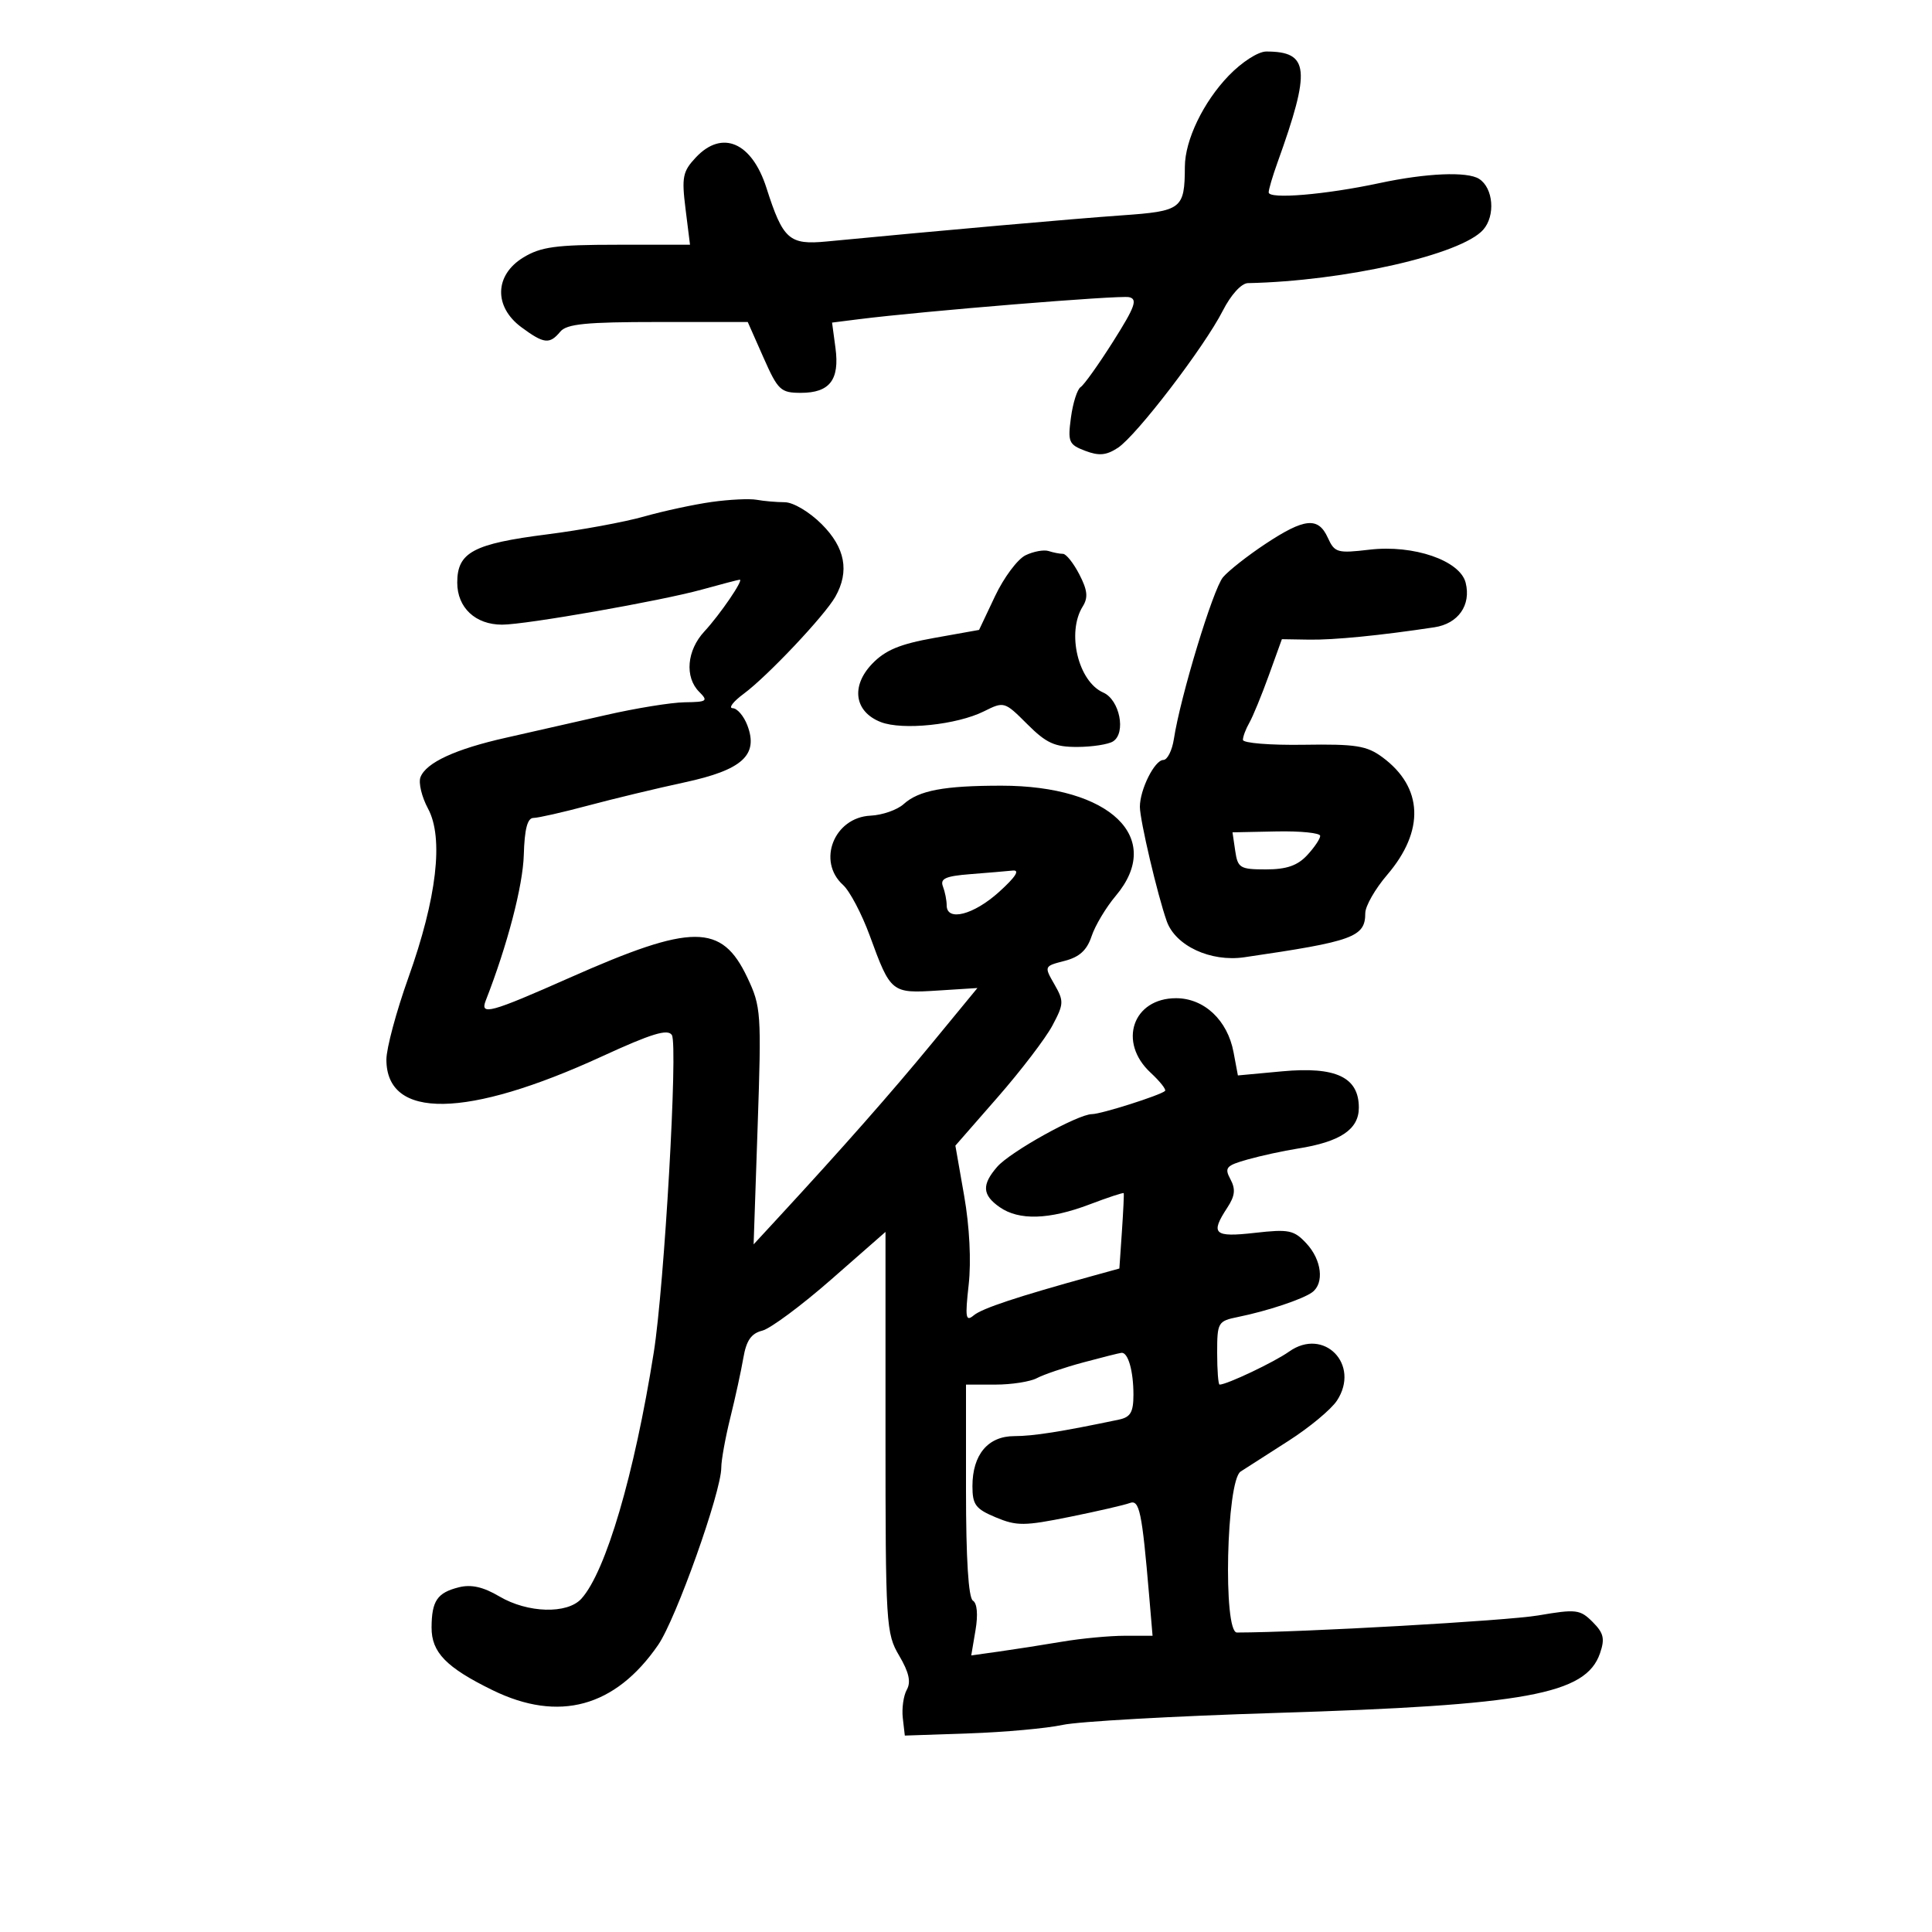 <svg xmlns="http://www.w3.org/2000/svg" width="300" height="300" viewBox="0 0 300 300" version="1.1">
	<path d="M 190.792 11.750 C 186.852 15.839, 184.008 21.740, 183.986 25.872 C 183.952 32.460, 183.529 32.786, 174.155 33.444 C 166.717 33.966, 146.044 35.796, 128.362 37.497 C 122.544 38.057, 121.578 37.198, 119.014 29.178 C 116.748 22.089, 112.136 20.097, 108.052 24.444 C 106.007 26.621, 105.832 27.497, 106.450 32.444 L 107.144 38 95.822 38.004 C 86.299 38.007, 83.983 38.322, 81.250 39.989 C 76.786 42.711, 76.654 47.629, 80.960 50.812 C 84.459 53.399, 85.341 53.499, 87 51.500 C 87.998 50.298, 91.013 50, 102.177 50 L 116.110 50 118.542 55.500 C 120.801 60.607, 121.217 61, 124.365 61 C 128.836 61, 130.394 58.978, 129.732 54.037 L 129.203 50.092 133.351 49.568 C 143.369 48.304, 173.807 45.820, 175.314 46.143 C 176.686 46.438, 176.263 47.625, 172.865 53 C 170.605 56.575, 168.326 59.773, 167.802 60.106 C 167.277 60.439, 166.600 62.566, 166.296 64.832 C 165.786 68.631, 165.958 69.034, 168.507 70.002 C 170.648 70.817, 171.790 70.712, 173.580 69.539 C 176.480 67.639, 186.988 53.909, 189.874 48.250 C 191.138 45.771, 192.761 43.985, 193.770 43.964 C 208.763 43.655, 226.888 39.543, 230.312 35.674 C 232.238 33.496, 231.888 29.186, 229.671 27.775 C 227.827 26.603, 221.490 26.873, 214.197 28.434 C 205.797 30.233, 197 30.969, 197 29.873 C 197 29.415, 197.611 27.344, 198.357 25.270 C 203.586 10.739, 203.310 8, 196.621 8 C 195.370 8, 192.832 9.633, 190.792 11.750 M 110.500 77.945 C 107.750 78.332, 103.025 79.350, 100 80.207 C 96.975 81.064, 90.225 82.308, 85 82.972 C 73.486 84.434, 71 85.765, 71 90.466 C 71 94.357, 73.824 97.002, 77.973 96.997 C 81.668 96.993, 102.604 93.314, 109 91.545 C 112.025 90.708, 114.664 90.018, 114.865 90.012 C 115.520 89.991, 111.799 95.438, 109.371 98.055 C 106.645 100.993, 106.290 105.147, 108.571 107.429 C 110 108.857, 109.795 109.005, 106.321 109.050 C 104.220 109.078, 98.675 109.979, 94 111.052 C 89.325 112.125, 82.406 113.695, 78.624 114.541 C 70.737 116.305, 66.163 118.413, 65.291 120.683 C 64.958 121.551, 65.487 123.749, 66.466 125.567 C 68.919 130.122, 67.832 139.449, 63.403 151.840 C 61.532 157.079, 60 162.788, 60 164.527 C 60 173.879, 72.476 173.692, 93.500 164.026 C 101.181 160.495, 103.711 159.723, 104.329 160.724 C 105.294 162.285, 103.163 199.632, 101.517 210 C 98.507 228.964, 94.072 244.052, 90.274 248.250 C 88.092 250.661, 81.943 250.489, 77.546 247.894 C 75.030 246.410, 73.172 245.991, 71.249 246.474 C 67.892 247.316, 67.035 248.579, 67.015 252.711 C 66.997 256.575, 69.282 258.925, 76.482 262.447 C 86.780 267.486, 95.541 265.092, 102.200 255.421 C 104.973 251.394, 112 231.655, 112 227.893 C 112 226.736, 112.631 223.249, 113.401 220.144 C 114.172 217.040, 115.084 212.858, 115.427 210.852 C 115.890 208.150, 116.651 207.054, 118.359 206.625 C 119.627 206.306, 124.453 202.726, 129.082 198.668 L 137.500 191.290 137.500 222.395 C 137.500 252.318, 137.581 253.637, 139.626 257.096 C 141.142 259.662, 141.482 261.174, 140.812 262.372 C 140.295 263.295, 140.013 265.277, 140.186 266.776 L 140.500 269.500 150.500 269.159 C 156 268.971, 162.525 268.379, 165 267.843 C 167.475 267.307, 182.342 266.472, 198.039 265.987 C 237.047 264.783, 246.251 263.092, 248.445 256.728 C 249.230 254.453, 249.025 253.581, 247.302 251.858 C 245.353 249.908, 244.753 249.836, 238.852 250.844 C 233.998 251.672, 202.176 253.477, 192.072 253.497 C 189.890 253.501, 190.430 229.925, 192.644 228.500 C 193.499 227.950, 196.850 225.802, 200.091 223.727 C 203.332 221.653, 206.712 218.843, 207.602 217.485 C 211.277 211.876, 205.570 206.038, 200.165 209.878 C 197.876 211.504, 190.513 215, 189.378 215 C 189.170 215, 189 212.786, 189 210.079 C 189 205.330, 189.113 205.136, 192.250 204.497 C 196.805 203.570, 202.270 201.751, 203.750 200.669 C 205.667 199.268, 205.239 195.633, 202.856 193.076 C 200.922 191, 200.138 190.839, 194.856 191.437 C 188.494 192.157, 187.897 191.613, 190.571 187.532 C 191.773 185.697, 191.889 184.661, 191.062 183.116 C 190.097 181.313, 190.382 180.986, 193.741 180.041 C 195.809 179.459, 199.300 178.699, 201.500 178.352 C 208.114 177.310, 211 175.380, 211 171.997 C 211 167.263, 207.439 165.579, 199.072 166.357 L 192.221 166.993 191.544 163.385 C 190.612 158.413, 186.978 155, 182.617 155 C 175.898 155, 173.557 161.832, 178.657 166.558 C 180.118 167.912, 181.130 169.191, 180.907 169.400 C 180.184 170.076, 170.973 173, 169.567 173 C 167.394 173, 156.862 178.853, 154.841 181.183 C 152.422 183.973, 152.518 185.549, 155.223 187.443 C 158.221 189.543, 162.920 189.402, 169.180 187.024 C 172.040 185.937, 174.430 185.149, 174.490 185.274 C 174.550 185.398, 174.423 188.082, 174.208 191.237 L 173.816 196.975 169.658 198.123 C 157.923 201.363, 152.516 203.157, 151.203 204.246 C 149.950 205.286, 149.843 204.632, 150.417 199.476 C 150.822 195.829, 150.550 190.459, 149.717 185.697 L 148.351 177.893 154.926 170.370 C 158.542 166.232, 162.363 161.227, 163.417 159.247 C 165.206 155.887, 165.226 155.459, 163.722 152.838 C 162.116 150.040, 162.123 150.025, 165.305 149.207 C 167.620 148.611, 168.775 147.557, 169.500 145.378 C 170.050 143.723, 171.738 140.902, 173.250 139.108 C 180.833 130.114, 172.414 122, 155.499 122 C 146.574 122, 142.681 122.734, 140.319 124.861 C 139.319 125.763, 137.006 126.570, 135.180 126.655 C 129.525 126.919, 126.822 133.719, 130.903 137.412 C 131.950 138.360, 133.823 141.917, 135.066 145.317 C 138.300 154.166, 138.428 154.269, 145.595 153.813 L 151.773 153.420 144.748 161.960 C 138.358 169.727, 130.871 178.222, 120.760 189.174 L 117.021 193.225 117.648 174.863 C 118.248 157.272, 118.181 156.302, 116.050 151.799 C 112.061 143.367, 107.532 143.368, 88.500 151.802 C 76.105 157.294, 74.502 157.731, 75.427 155.365 C 78.782 146.787, 81.195 137.553, 81.334 132.758 C 81.451 128.721, 81.897 127.014, 82.836 127.008 C 83.571 127.004, 87.396 126.137, 91.336 125.082 C 95.276 124.028, 102.005 122.410, 106.289 121.488 C 115.265 119.555, 117.806 117.251, 116.051 112.635 C 115.500 111.186, 114.476 109.986, 113.775 109.968 C 113.074 109.951, 113.849 108.938, 115.498 107.718 C 119.185 104.991, 128.063 95.583, 129.715 92.654 C 131.933 88.720, 131.242 85.042, 127.600 81.400 C 125.681 79.481, 123.176 77.994, 121.850 77.986 C 120.558 77.979, 118.600 77.808, 117.500 77.607 C 116.400 77.406, 113.250 77.558, 110.500 77.945 M 196.500 84.452 C 193.750 86.271, 190.785 88.601, 189.911 89.629 C 188.370 91.443, 183.289 108.169, 182.280 114.750 C 182.005 116.537, 181.268 118.004, 180.641 118.008 C 179.291 118.017, 177 122.597, 177 125.285 C 177 127.345, 179.732 138.975, 181.170 143.041 C 182.525 146.868, 187.978 149.406, 193.208 148.644 C 210.172 146.171, 212 145.504, 212 141.787 C 212 140.704, 213.530 138.030, 215.401 135.845 C 221.259 129.001, 220.989 122.256, 214.670 117.590 C 212.228 115.787, 210.546 115.520, 202.420 115.647 C 197.239 115.728, 193 115.384, 193 114.884 C 193 114.383, 193.447 113.191, 193.994 112.236 C 194.541 111.281, 195.902 107.970, 197.019 104.877 L 199.049 99.254 203.274 99.323 C 207.131 99.386, 214.365 98.673, 222.738 97.404 C 226.436 96.844, 228.458 93.961, 227.587 90.490 C 226.719 87.032, 219.499 84.548, 212.652 85.353 C 207.651 85.941, 207.240 85.823, 206.178 83.490 C 204.691 80.227, 202.569 80.438, 196.500 84.452 M 159.250 86.220 C 158.013 86.817, 155.882 89.670, 154.515 92.559 L 152.030 97.813 145.056 99.059 C 139.708 100.015, 137.459 100.955, 135.416 103.088 C 132.085 106.565, 132.683 110.539, 136.778 112.126 C 140.151 113.433, 148.587 112.552, 152.795 110.452 C 155.910 108.898, 155.988 108.921, 159.507 112.440 C 162.470 115.403, 163.774 115.997, 167.283 115.985 C 169.602 115.976, 172.099 115.590, 172.830 115.126 C 174.892 113.819, 173.862 108.659, 171.315 107.541 C 167.415 105.829, 165.598 98.219, 168.123 94.175 C 168.990 92.787, 168.870 91.649, 167.597 89.188 C 166.691 87.435, 165.547 86, 165.056 86 C 164.565 86, 163.564 85.805, 162.832 85.567 C 162.099 85.329, 160.488 85.623, 159.250 86.220 M 191.805 132.123 C 192.196 134.786, 192.550 135, 196.575 135 C 199.759 135, 201.467 134.415, 202.961 132.811 C 204.082 131.608, 205 130.250, 205 129.794 C 205 129.338, 201.936 129.028, 198.191 129.105 L 191.382 129.245 191.805 132.123 M 150.665 135.738 C 146.833 136.038, 145.952 136.432, 146.415 137.640 C 146.737 138.478, 147 139.802, 147 140.582 C 147 143.139, 151.182 142.069, 155.132 138.500 C 157.712 136.168, 158.421 135.060, 157.253 135.180 C 156.289 135.279, 153.324 135.531, 150.665 135.738 M 168.197 211.559 C 165.281 212.344, 162.048 213.439, 161.013 213.993 C 159.978 214.547, 157.077 215, 154.566 215 L 150 215 150 231.441 C 150 242.045, 150.380 248.117, 151.071 248.544 C 151.730 248.951, 151.886 250.713, 151.478 253.129 L 150.815 257.053 155.158 256.445 C 157.546 256.110, 161.945 255.423, 164.934 254.918 C 167.922 254.413, 172.303 254, 174.668 254 L 178.969 254 178.438 247.750 C 177.328 234.706, 176.930 232.813, 175.422 233.392 C 174.634 233.694, 170.448 234.659, 166.119 235.536 C 159.057 236.967, 157.877 236.975, 154.624 235.616 C 151.488 234.306, 151 233.654, 151 230.774 C 151 225.881, 153.412 223, 157.507 223 C 160.454 223, 164.843 222.307, 173.750 220.435 C 175.549 220.057, 176 219.281, 176 216.563 C 176 212.877, 175.167 209.961, 174.143 210.066 C 173.789 210.102, 171.114 210.774, 168.197 211.559" stroke="none" fill="black" fill-rule="evenodd"/>
</svg>